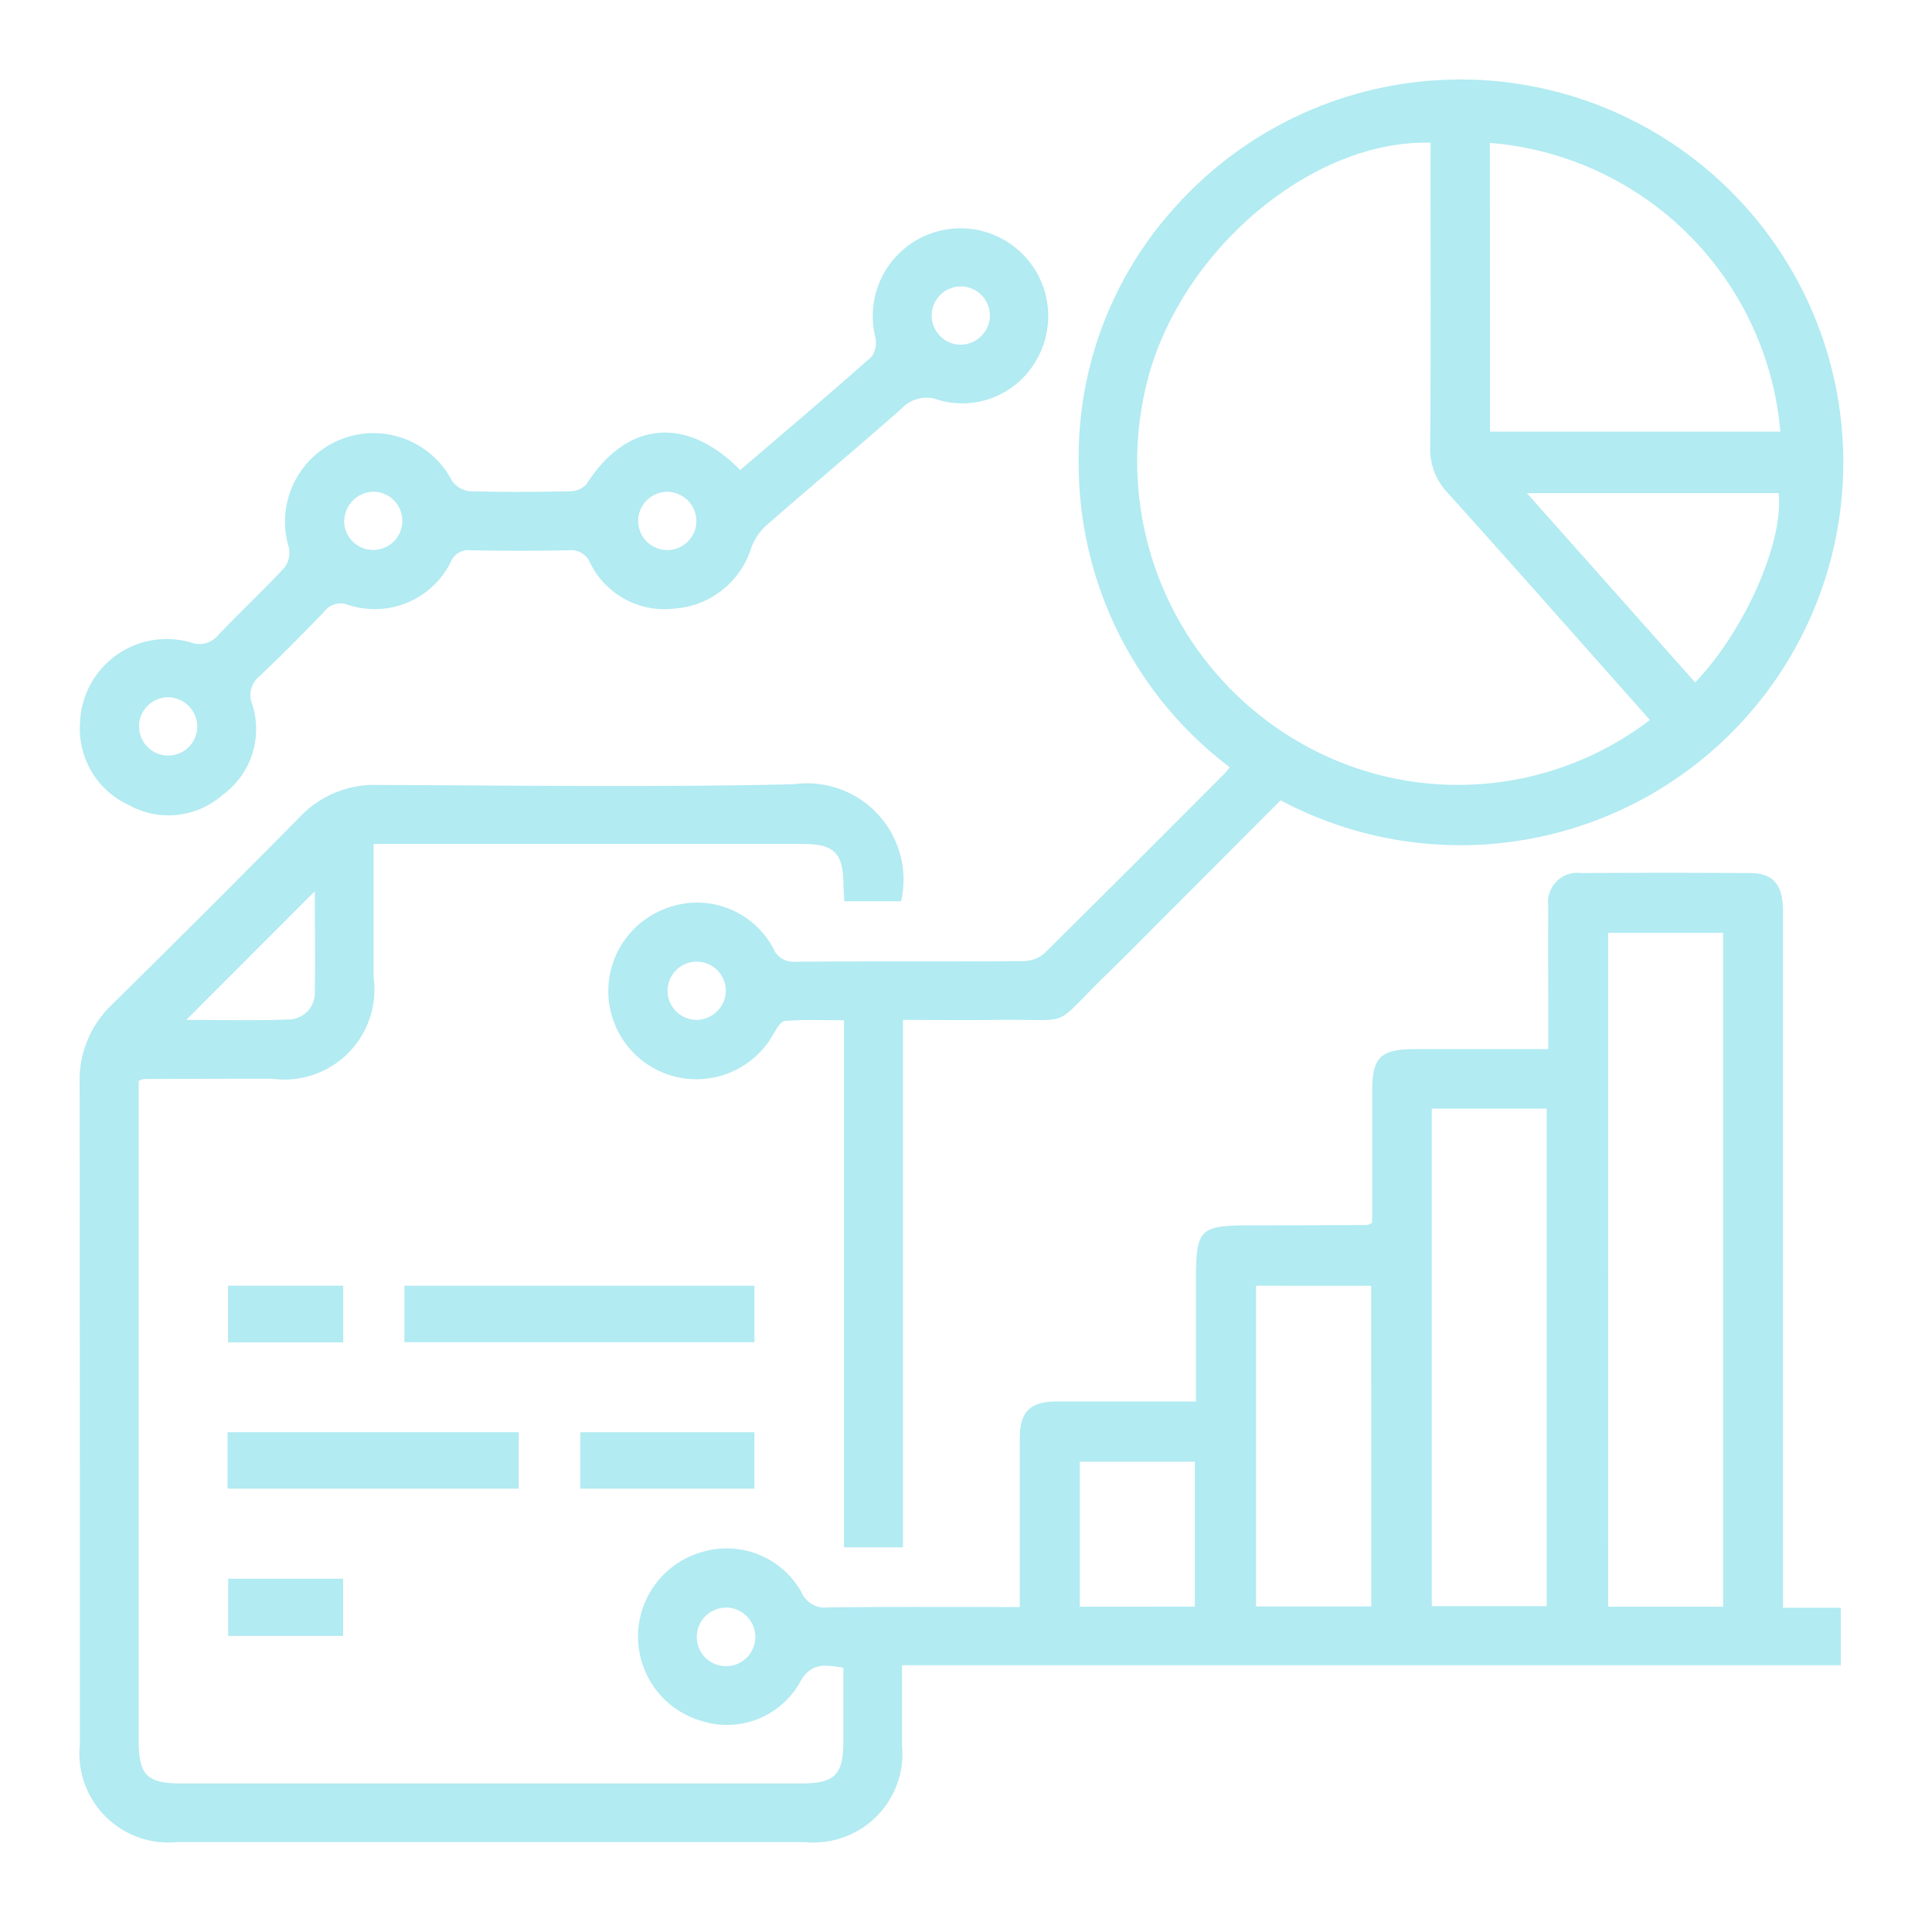 <svg xmlns="http://www.w3.org/2000/svg" xmlns:xlink="http://www.w3.org/1999/xlink" width="73" height="73" viewBox="0 0 73 73">
  <defs>
    <clipPath id="clip-path">
      <rect id="Rectángulo_295675" data-name="Rectángulo 295675" width="66.649" height="66.62" fill="#b2ebf2"/>
    </clipPath>
  </defs>
  <g id="Grupo_889209" data-name="Grupo 889209" transform="translate(-1470 9457)">
    <rect id="Rectángulo_295649" data-name="Rectángulo 295649" width="73" height="73" transform="translate(1470 -9457)" fill="none"/>
    <g id="Grupo_889208" data-name="Grupo 889208" transform="translate(1473 -9454)">
      <g id="Grupo_889207" data-name="Grupo 889207" clip-path="url(#clip-path)">
        <path id="Trazado_600799" data-name="Trazado 600799" d="M64.369,86.49h2.185v2.172H31.083v3.027a3.353,3.353,0,0,1-3.021,3.655,3.315,3.315,0,0,1-.648,0H3.7A3.364,3.364,0,0,1,.019,91.635q0-12.479-.01-24.958A3.932,3.932,0,0,1,1.23,63.7Q4.807,60.174,8.34,56.6a3.858,3.858,0,0,1,2.91-1.2c5.245.02,10.494.093,15.738-.026a3.645,3.645,0,0,1,4.061,4.42H28.9c-.01-.213-.029-.434-.032-.657-.012-1.17-.352-1.507-1.545-1.509H11.115v5.032A3.4,3.4,0,0,1,7.287,66.5q-2.427,0-4.853.012a.863.863,0,0,0-.194.076V91.5c0,1.321.31,1.629,1.631,1.629H27.235c1.32,0,1.63-.31,1.632-1.63V88.755c-.675-.1-1.225-.236-1.658.579A3.161,3.161,0,0,1,23.5,90.764a3.318,3.318,0,0,1,.1-6.4,3.233,3.233,0,0,1,3.68,1.533.963.963,0,0,0,1.014.579c2.378-.029,4.756-.013,7.239-.013V80.082c0-1,.388-1.383,1.384-1.386h5.271V74.306c0-2.193.071-2.265,2.241-2.266q2.114,0,4.229-.013c.04,0,.079-.033.188-.079V67c0-1.314.309-1.619,1.639-1.619H55.5v-.693c0-1.571-.009-3.143,0-4.714a1.109,1.109,0,0,1,1.242-1.245q3.185-.018,6.379,0c.886,0,1.249.443,1.249,1.448V86.49Zm-6.606-25.5V86.45h4.344V60.989ZM51.1,67.631v18.8h4.343v-18.8Zm-2.291,6.692H44.459V86.441h4.354Zm-6.66,12.125V80.971H37.8V86.45ZM8.9,59.412,4.04,64.277c1.265,0,2.573.037,3.876-.016a1,1,0,0,0,.98-1.015c0-.018,0-.036,0-.053.016-1.265,0-2.531,0-3.78ZM24.449,86.486a1.106,1.106,0,1,0,1.091,1.12v-.019a1.117,1.117,0,0,0-1.106-1.107Z" transform="translate(0 -28.741)" fill="#b2ebf2"/>
        <path id="Trazado_600800" data-name="Trazado 600800" d="M66.989,27.237l-4.391,4.4c-.734.735-1.462,1.48-2.208,2.2-2.143,2.083-1.135,1.652-4.132,1.7-1.158.017-2.316,0-3.54,0v19.93H50.49V35.551c-.776,0-1.507-.034-2.231.025-.165.013-.334.323-.453.524A3.33,3.33,0,1,1,43.7,31.348a3.268,3.268,0,0,1,4.111,1.471.818.818,0,0,0,.837.52c2.865-.024,5.732,0,8.6-.024a1.229,1.229,0,0,0,.792-.275c2.3-2.27,4.587-4.565,6.873-6.854a1.69,1.69,0,0,0,.145-.2,14.382,14.382,0,0,1-5.7-11.5A14.052,14.052,0,0,1,63.022,4.8a14.466,14.466,0,1,1,3.964,22.44ZM72.656,2.393c-4.4-.126-9.282,3.919-10.645,8.772a12.255,12.255,0,0,0,5.73,13.907,11.95,11.95,0,0,0,13.2-.868c-2.547-2.865-5.082-5.741-7.647-8.588a2.387,2.387,0,0,1-.655-1.737c.026-3.58.012-7.159.012-10.74ZM74.9,13.31H85.869A11.976,11.976,0,0,0,74.894,2.4Zm7.75,9.476c1.9-1.991,3.349-5.324,3.156-7.154H76.291ZM46.023,34.428a1.1,1.1,0,1,0-1.1,1.108h.014a1.117,1.117,0,0,0,1.087-1.1Z" transform="translate(-21.599 0)" fill="#b2ebf2"/>
        <path id="Trazado_600801" data-name="Trazado 600801" d="M24.989,20.823c1.69-1.448,3.346-2.848,4.969-4.287a.947.947,0,0,0,.126-.766,3.315,3.315,0,1,1,6.056.962,3.213,3.213,0,0,1-3.653,1.447,1.277,1.277,0,0,0-1.4.32c-1.7,1.5-3.434,2.949-5.138,4.439a2.17,2.17,0,0,0-.547.832,3.281,3.281,0,0,1-2.867,2.287,3.135,3.135,0,0,1-3.218-1.719.766.766,0,0,0-.789-.483q-1.871.037-3.741,0a.71.71,0,0,0-.738.448,3.209,3.209,0,0,1-3.874,1.617.759.759,0,0,0-.893.242c-.8.83-1.614,1.653-2.452,2.446a.92.92,0,0,0-.28,1.075,3.067,3.067,0,0,1-1.106,3.405,3.1,3.1,0,0,1-3.567.391A3.171,3.171,0,0,1,.041,30.386a3.28,3.28,0,0,1,4.167-3.054.921.921,0,0,0,1.071-.29c.814-.851,1.675-1.658,2.477-2.519a.942.942,0,0,0,.182-.755,3.344,3.344,0,0,1,6.16-2.536.94.94,0,0,0,.67.393c1.27.037,2.541.03,3.811,0a.831.831,0,0,0,.605-.275c1.511-2.367,3.756-2.6,5.8-.528m9.437-5.856a1.1,1.1,0,1,0-1.088,1.121h.017a1.112,1.112,0,0,0,1.071-1.122Zm-24.4,7.73a1.1,1.1,0,1,0,1.156-1.051h-.016A1.116,1.116,0,0,0,10.029,22.7ZM22.24,21.647a1.1,1.1,0,1,0,1.091,1.117v-.017a1.113,1.113,0,0,0-1.091-1.1ZM3.361,29.412a1.1,1.1,0,1,0,1.111,1.1v-.017a1.112,1.112,0,0,0-1.111-1.083Z" transform="translate(-0.018 -6.064)" fill="#b2ebf2"/>
        <rect id="Rectángulo_295670" data-name="Rectángulo 295670" width="13.225" height="2.134" transform="translate(12.281 45.58)" fill="#b2ebf2"/>
        <rect id="Rectángulo_295671" data-name="Rectángulo 295671" width="11.003" height="2.132" transform="translate(5.598 51.116)" fill="#b2ebf2"/>
        <rect id="Rectángulo_295672" data-name="Rectángulo 295672" width="6.579" height="2.131" transform="translate(18.926 51.117)" fill="#b2ebf2"/>
        <rect id="Rectángulo_295673" data-name="Rectángulo 295673" width="4.354" height="2.143" transform="translate(5.615 45.579)" fill="#b2ebf2"/>
        <rect id="Rectángulo_295674" data-name="Rectángulo 295674" width="4.343" height="2.159" transform="translate(5.622 56.652)" fill="#b2ebf2"/>
      </g>
    </g>
  </g>
</svg>
